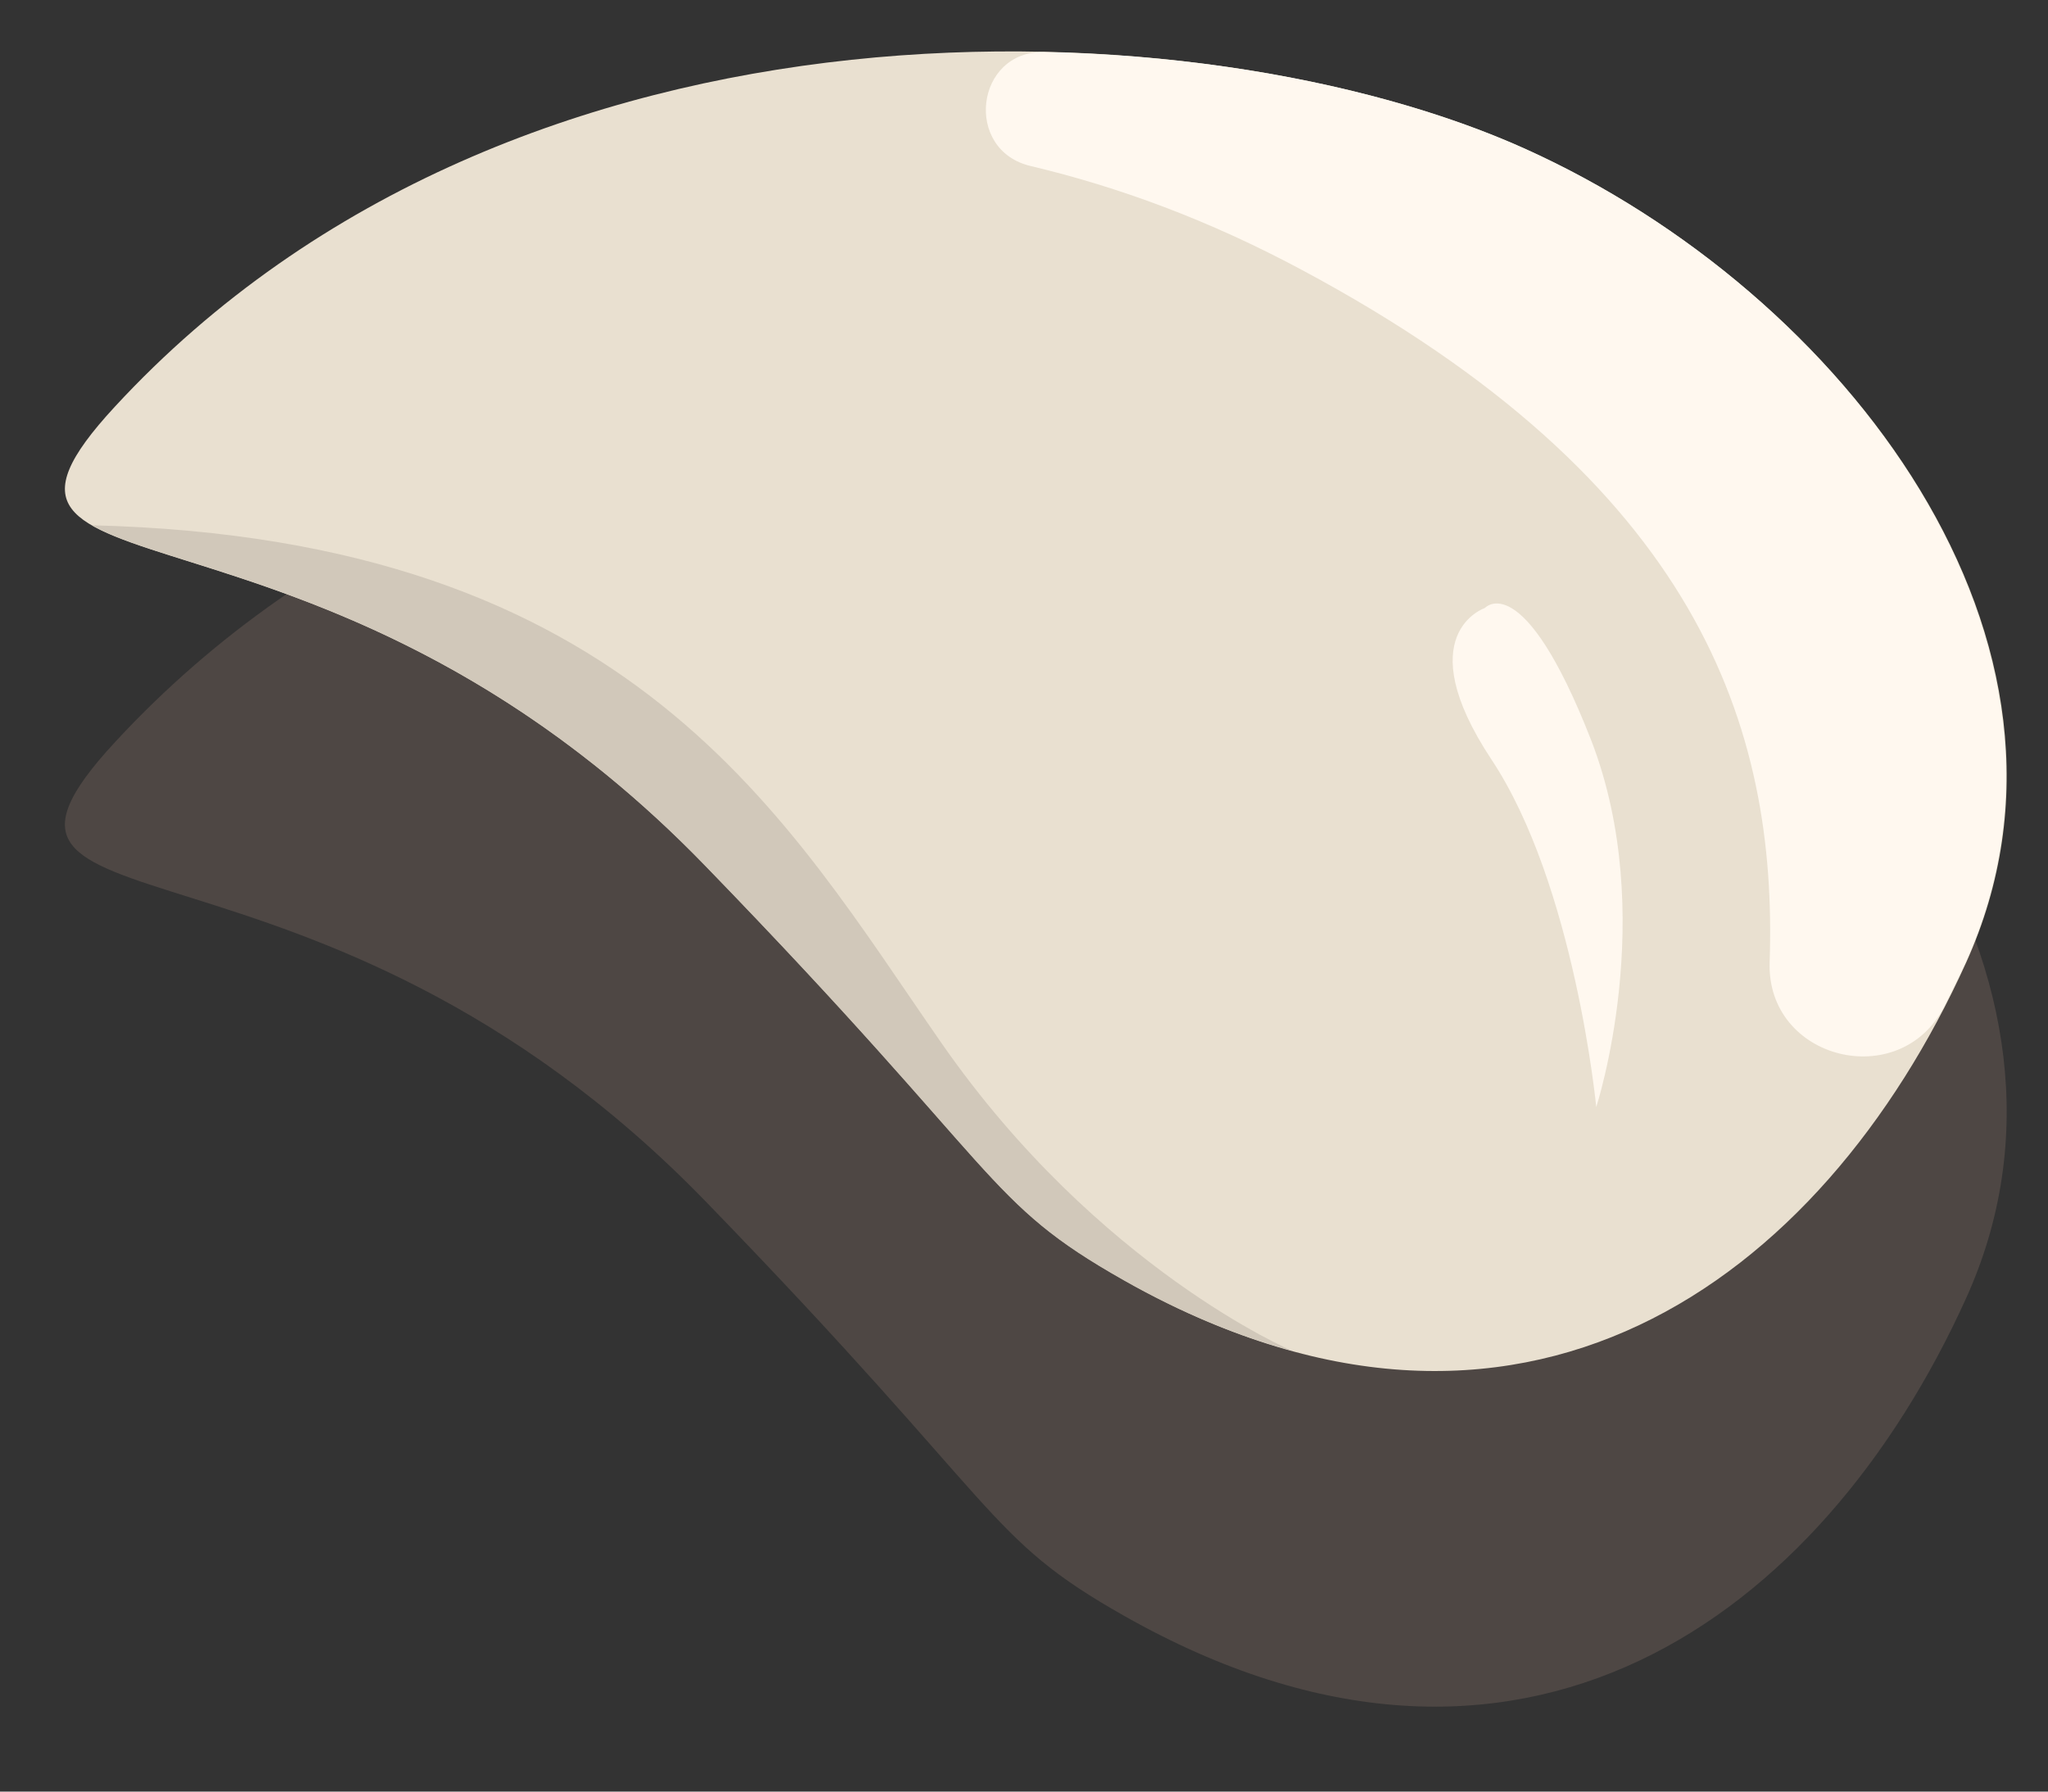 <svg width="24" height="21" viewBox="0 0 24 21" fill="none" xmlns="http://www.w3.org/2000/svg">
<rect x="0" y="0" width="24" height="21" fill="#333333" stroke="none"/>
<path opacity="0.43" d="M17.872 5.678C14.121 3.987 6.074 3.58 1.346 8.701C-0.891 11.12 3.687 9.357 8.271 14.084C11.793 17.716 11.531 18.011 13.177 18.942C17.8 21.559 21.342 18.969 23.04 15.218C24.739 11.468 21.624 7.37 17.872 5.678Z" fill="#72635B"/>
<path d="M17.872 1.744C14.121 0.053 6.074 -0.354 1.346 4.767C-0.891 7.186 3.687 5.423 8.271 10.15C11.793 13.782 11.531 14.077 13.177 15.008C17.8 17.625 21.342 15.035 23.04 11.284C24.739 7.534 21.624 3.436 17.872 1.744Z" fill="#E9E0D0"/>
<path d="M17.872 1.744C16.462 1.108 14.456 0.656 12.239 0.61C11.426 0.59 11.288 1.764 12.082 1.947C13.105 2.19 14.161 2.577 15.249 3.16C19.912 5.652 20.83 8.53 20.738 11.278C20.699 12.425 22.267 12.812 22.785 11.796C22.87 11.625 22.955 11.455 23.034 11.284C24.726 7.534 21.624 3.436 17.872 1.744Z" fill="#FFF8EF"/>
<path d="M11.039 12.235C9.209 9.606 7.445 6.314 1.077 6.157C2.054 6.721 5.163 6.944 8.265 10.15C11.787 13.782 11.524 14.077 13.171 15.008C13.853 15.395 14.515 15.664 15.145 15.834C15.138 15.834 12.869 14.864 11.039 12.235Z" fill="#D1C8BA"/>
<path d="M17.4 7.127C17.4 7.127 16.502 7.429 17.479 8.904C18.456 10.379 18.706 12.976 18.706 12.976C18.706 12.976 19.44 10.727 18.646 8.675C17.846 6.629 17.4 7.127 17.4 7.127Z" fill="#FFF8EF"/>
</svg>
